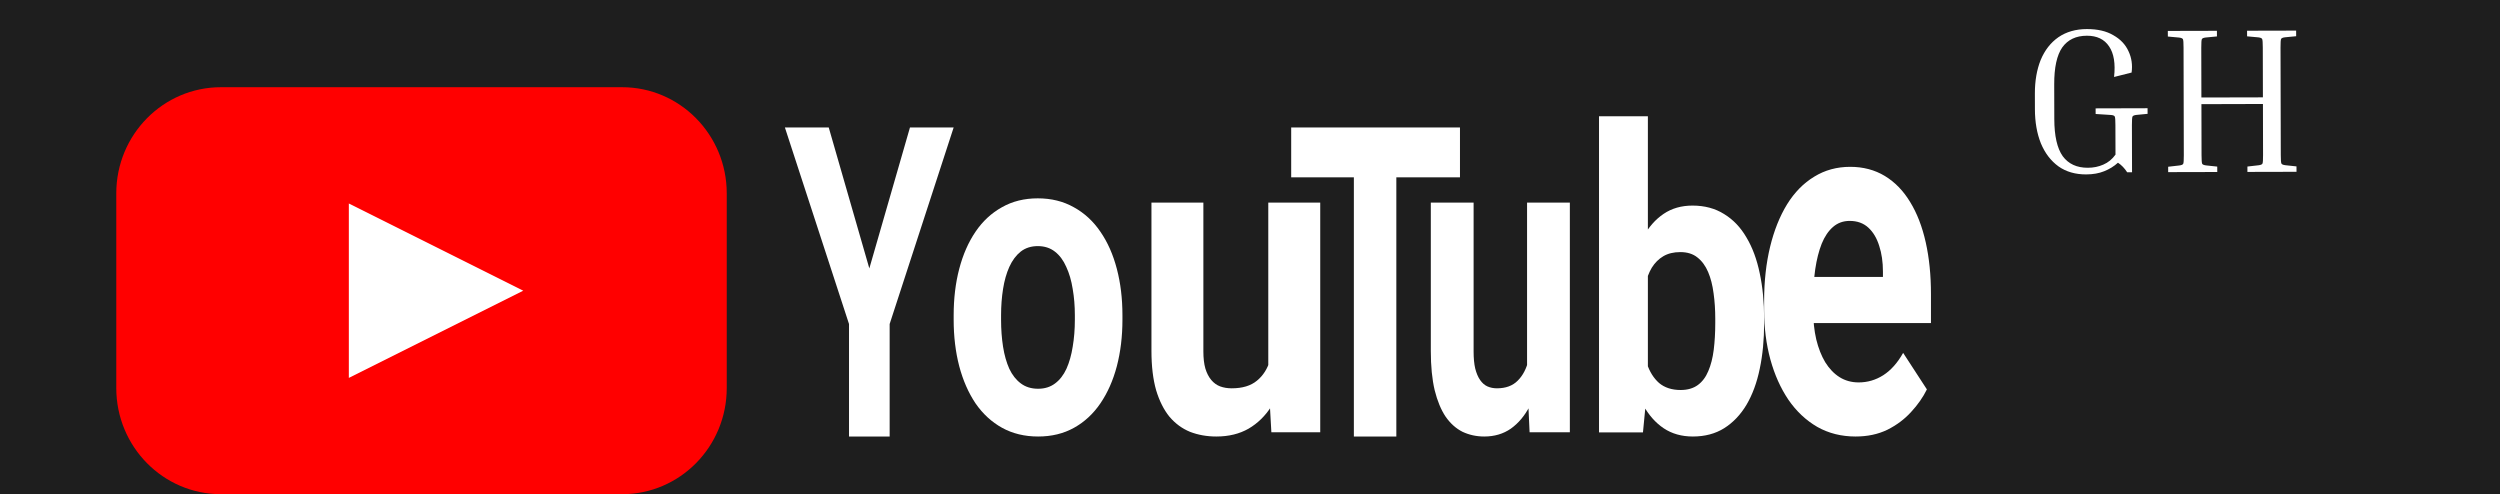 <svg width="86" height="17" viewBox="0 0 86 17" fill="none" xmlns="http://www.w3.org/2000/svg">
<rect x="0" y="0" width="86" height="17" fill="#333333" stroke="none"/>
<g clip-path="url(#clip0_1_2)">
<path d="M88.324 0H-3.487V18.149H88.324V0Z" fill="#1E1E1E"/>
<path d="M21.4 3H7.6C5.612 3 4 4.635 4 6.652V13.348C4 15.365 5.612 17 7.6 17H21.4C23.388 17 25 15.365 25 13.348V6.652C25 4.635 23.388 3 21.4 3Z" fill="#FF0000"/>
<path d="M18 10L12 13V7L18 10Z" fill="white"/>
<path d="M72.09 3.921L72.089 3.728L73.876 3.723L73.877 3.916L73.491 3.953C73.417 3.962 73.372 3.982 73.358 4.01C73.344 4.039 73.338 4.136 73.338 4.303L73.342 5.925L73.174 5.925C73.085 5.787 72.98 5.678 72.858 5.597C72.723 5.721 72.564 5.819 72.382 5.891C72.205 5.963 71.999 5.999 71.766 6C71.392 6.001 71.074 5.909 70.812 5.724C70.55 5.534 70.348 5.27 70.207 4.933C70.071 4.595 70.002 4.202 70.001 3.755L70 3.219C69.999 2.781 70.066 2.395 70.2 2.061C70.34 1.727 70.542 1.467 70.808 1.281C71.079 1.095 71.405 1.001 71.788 1C72.157 0.999 72.461 1.07 72.7 1.212C72.943 1.349 73.116 1.532 73.22 1.761C73.328 1.989 73.363 2.234 73.327 2.496L72.724 2.648C72.775 2.19 72.718 1.84 72.554 1.598C72.39 1.351 72.135 1.228 71.789 1.229C71.415 1.23 71.133 1.364 70.942 1.631C70.756 1.898 70.663 2.322 70.665 2.903L70.668 4.096C70.669 4.677 70.766 5.103 70.958 5.373C71.155 5.64 71.443 5.772 71.821 5.771C72.013 5.771 72.19 5.735 72.353 5.663C72.521 5.591 72.661 5.476 72.773 5.319L72.77 4.305C72.77 4.138 72.763 4.04 72.749 4.012C72.735 3.979 72.69 3.96 72.615 3.955L72.09 3.921ZM78.999 5.724L79 5.91L77.311 5.914L77.311 5.729L77.696 5.685C77.771 5.675 77.815 5.656 77.829 5.627C77.843 5.599 77.85 5.501 77.849 5.335L77.845 3.577L75.729 3.583L75.733 5.34C75.733 5.507 75.741 5.604 75.755 5.633C75.769 5.661 75.813 5.68 75.888 5.69L76.273 5.731L76.274 5.917L74.585 5.921L74.585 5.736L74.97 5.692C75.045 5.682 75.089 5.663 75.103 5.634C75.117 5.606 75.124 5.508 75.123 5.341L75.114 1.642C75.114 1.475 75.107 1.377 75.093 1.349C75.079 1.32 75.034 1.301 74.959 1.292L74.574 1.257L74.573 1.064L76.262 1.06L76.263 1.253L75.877 1.29C75.802 1.299 75.758 1.318 75.744 1.347C75.73 1.376 75.724 1.473 75.724 1.64L75.728 3.354L77.844 3.349L77.84 1.635C77.84 1.468 77.832 1.37 77.818 1.342C77.804 1.313 77.76 1.294 77.685 1.285L77.3 1.25L77.299 1.057L78.987 1.053L78.988 1.246L78.603 1.283C78.528 1.292 78.484 1.312 78.47 1.34C78.456 1.369 78.449 1.466 78.45 1.633L78.459 5.333C78.459 5.5 78.466 5.597 78.481 5.626C78.495 5.654 78.539 5.673 78.614 5.683L78.999 5.724Z" fill="white"/>
<g clip-path="url(#clip1_1_2)">
<path d="M28.508 4.384L29.905 9.233L31.303 4.384H32.806L30.604 11.146V15.016H29.206V11.146L27 4.384H28.508Z" fill="white"/>
<path d="M32.806 11V10.846C32.806 10.267 32.87 9.734 32.998 9.247C33.127 8.756 33.314 8.33 33.559 7.97C33.804 7.609 34.107 7.329 34.465 7.13C34.824 6.925 35.236 6.823 35.7 6.823C36.165 6.823 36.578 6.925 36.941 7.13C37.303 7.329 37.607 7.609 37.853 7.97C38.102 8.33 38.291 8.756 38.419 9.247C38.547 9.734 38.612 10.267 38.612 10.846V11C38.612 11.574 38.547 12.107 38.419 12.599C38.291 13.085 38.102 13.511 37.853 13.877C37.607 14.237 37.305 14.517 36.946 14.716C36.587 14.916 36.176 15.016 35.712 15.016C35.247 15.016 34.834 14.916 34.471 14.716C34.112 14.517 33.808 14.237 33.559 13.877C33.314 13.511 33.127 13.085 32.998 12.599C32.87 12.107 32.806 11.574 32.806 11ZM34.437 10.846V11C34.437 11.331 34.46 11.64 34.505 11.927C34.55 12.214 34.622 12.467 34.72 12.686C34.822 12.901 34.954 13.069 35.117 13.19C35.279 13.312 35.477 13.373 35.712 13.373C35.938 13.373 36.133 13.312 36.295 13.19C36.457 13.069 36.587 12.901 36.686 12.686C36.784 12.467 36.856 12.214 36.901 11.927C36.95 11.64 36.975 11.331 36.975 11V10.846C36.975 10.525 36.95 10.223 36.901 9.941C36.856 9.654 36.782 9.401 36.68 9.182C36.582 8.958 36.452 8.782 36.289 8.656C36.127 8.529 35.93 8.466 35.7 8.466C35.47 8.466 35.273 8.529 35.111 8.656C34.953 8.782 34.822 8.958 34.72 9.182C34.622 9.401 34.55 9.654 34.505 9.941C34.46 10.223 34.437 10.525 34.437 10.846Z" fill="white"/>
<path d="M43.629 12.978V6.969H45.416V14.87H43.735L43.629 12.978ZM43.828 11.357L44.355 11.343C44.355 11.869 44.303 12.358 44.2 12.81C44.097 13.258 43.942 13.648 43.735 13.979C43.528 14.305 43.268 14.56 42.953 14.745C42.639 14.925 42.269 15.016 41.843 15.016C41.516 15.016 41.214 14.962 40.937 14.855C40.664 14.743 40.429 14.57 40.23 14.336C40.036 14.098 39.883 13.794 39.771 13.424C39.664 13.049 39.61 12.599 39.61 12.073V6.969H41.396V12.088C41.396 12.321 41.419 12.518 41.465 12.679C41.514 12.84 41.583 12.971 41.669 13.073C41.756 13.176 41.858 13.249 41.973 13.292C42.093 13.336 42.225 13.358 42.37 13.358C42.738 13.358 43.028 13.271 43.239 13.095C43.454 12.92 43.605 12.681 43.691 12.38C43.782 12.073 43.828 11.732 43.828 11.357Z" fill="white"/>
<path d="M48.034 4.384V15.016H46.573V4.384H48.034ZM50.223 4.384V6.1H44.417V4.384H50.223Z" fill="white"/>
<path d="M52.531 12.978V6.969H54.003V14.87H52.618L52.531 12.978ZM52.694 11.357L53.129 11.343C53.129 11.869 53.086 12.358 53.001 12.81C52.916 13.258 52.788 13.648 52.618 13.979C52.448 14.305 52.233 14.56 51.974 14.745C51.715 14.925 51.41 15.016 51.059 15.016C50.79 15.016 50.542 14.962 50.313 14.855C50.089 14.743 49.895 14.57 49.731 14.336C49.571 14.098 49.445 13.794 49.353 13.424C49.264 13.049 49.22 12.599 49.22 12.073V6.969H50.692V12.088C50.692 12.321 50.71 12.518 50.748 12.679C50.789 12.84 50.845 12.971 50.916 13.073C50.988 13.176 51.071 13.249 51.167 13.292C51.266 13.336 51.375 13.358 51.494 13.358C51.797 13.358 52.035 13.271 52.209 13.095C52.386 12.92 52.511 12.681 52.582 12.38C52.657 12.073 52.694 11.732 52.694 11.357Z" fill="white"/>
<path d="M55.006 4H56.687V13.118L56.518 14.874H55.006V4ZM60.686 10.966V11.115C60.686 11.686 60.636 12.21 60.535 12.687C60.437 13.163 60.285 13.576 60.079 13.925C59.873 14.27 59.616 14.539 59.309 14.732C59.005 14.921 58.647 15.016 58.234 15.016C57.849 15.016 57.514 14.921 57.23 14.732C56.95 14.544 56.714 14.277 56.524 13.932C56.333 13.588 56.179 13.184 56.062 12.722C55.946 12.259 55.858 11.754 55.8 11.207V10.881C55.858 10.334 55.946 9.829 56.062 9.366C56.179 8.904 56.333 8.5 56.524 8.156C56.714 7.811 56.95 7.544 57.23 7.356C57.51 7.167 57.841 7.072 58.223 7.072C58.639 7.072 59.001 7.169 59.309 7.363C59.62 7.552 59.877 7.821 60.079 8.17C60.285 8.514 60.437 8.925 60.535 9.402C60.636 9.874 60.686 10.395 60.686 10.966ZM59.005 11.115V10.966C59.005 10.655 58.986 10.362 58.947 10.088C58.911 9.81 58.849 9.567 58.76 9.359C58.67 9.147 58.548 8.979 58.392 8.857C58.24 8.734 58.044 8.672 57.802 8.672C57.573 8.672 57.378 8.72 57.218 8.814C57.059 8.908 56.926 9.041 56.821 9.21C56.72 9.38 56.644 9.583 56.594 9.819C56.543 10.05 56.512 10.305 56.5 10.584V11.511C56.512 11.884 56.563 12.214 56.652 12.502C56.745 12.786 56.886 13.01 57.072 13.175C57.263 13.335 57.51 13.416 57.814 13.416C58.051 13.416 58.248 13.359 58.404 13.246C58.559 13.133 58.68 12.972 58.766 12.764C58.855 12.557 58.917 12.314 58.952 12.035C58.987 11.752 59.005 11.445 59.005 11.115Z" fill="white"/>
<path d="M63.833 15.016C63.343 15.016 62.903 14.905 62.514 14.685C62.125 14.459 61.794 14.148 61.521 13.751C61.253 13.354 61.047 12.894 60.902 12.37C60.758 11.841 60.686 11.279 60.686 10.683V10.353C60.686 9.675 60.755 9.055 60.891 8.492C61.027 7.93 61.222 7.442 61.475 7.029C61.731 6.616 62.043 6.299 62.409 6.078C62.775 5.852 63.187 5.739 63.647 5.739C64.094 5.739 64.491 5.844 64.838 6.053C65.184 6.263 65.474 6.561 65.707 6.946C65.945 7.332 66.124 7.795 66.245 8.335C66.365 8.87 66.425 9.465 66.425 10.121V11.113H61.404V9.526H64.773V9.344C64.773 9.013 64.73 8.718 64.645 8.459C64.563 8.195 64.439 7.985 64.271 7.831C64.104 7.677 63.89 7.599 63.629 7.599C63.407 7.599 63.216 7.668 63.057 7.806C62.897 7.944 62.767 8.137 62.666 8.385C62.568 8.633 62.494 8.925 62.444 9.261C62.397 9.592 62.374 9.956 62.374 10.353V10.683C62.374 11.042 62.409 11.372 62.479 11.675C62.553 11.979 62.656 12.24 62.788 12.461C62.925 12.681 63.088 12.852 63.279 12.973C63.473 13.095 63.693 13.155 63.938 13.155C64.242 13.155 64.524 13.073 64.785 12.907C65.05 12.736 65.277 12.48 65.468 12.139L66.285 13.395C66.153 13.665 65.972 13.924 65.742 14.172C65.517 14.42 65.244 14.624 64.925 14.784C64.606 14.938 64.242 15.016 63.833 15.016Z" fill="white"/>
</g>
</g>
<defs>
<clipPath id="clip0_1_2">
<rect width="86" height="17" fill="white"/>
</clipPath>
<clipPath id="clip1_1_2">
<rect width="39.425" height="11.016" fill="white" transform="translate(27 4)"/>
</clipPath>
</defs>
</svg>
